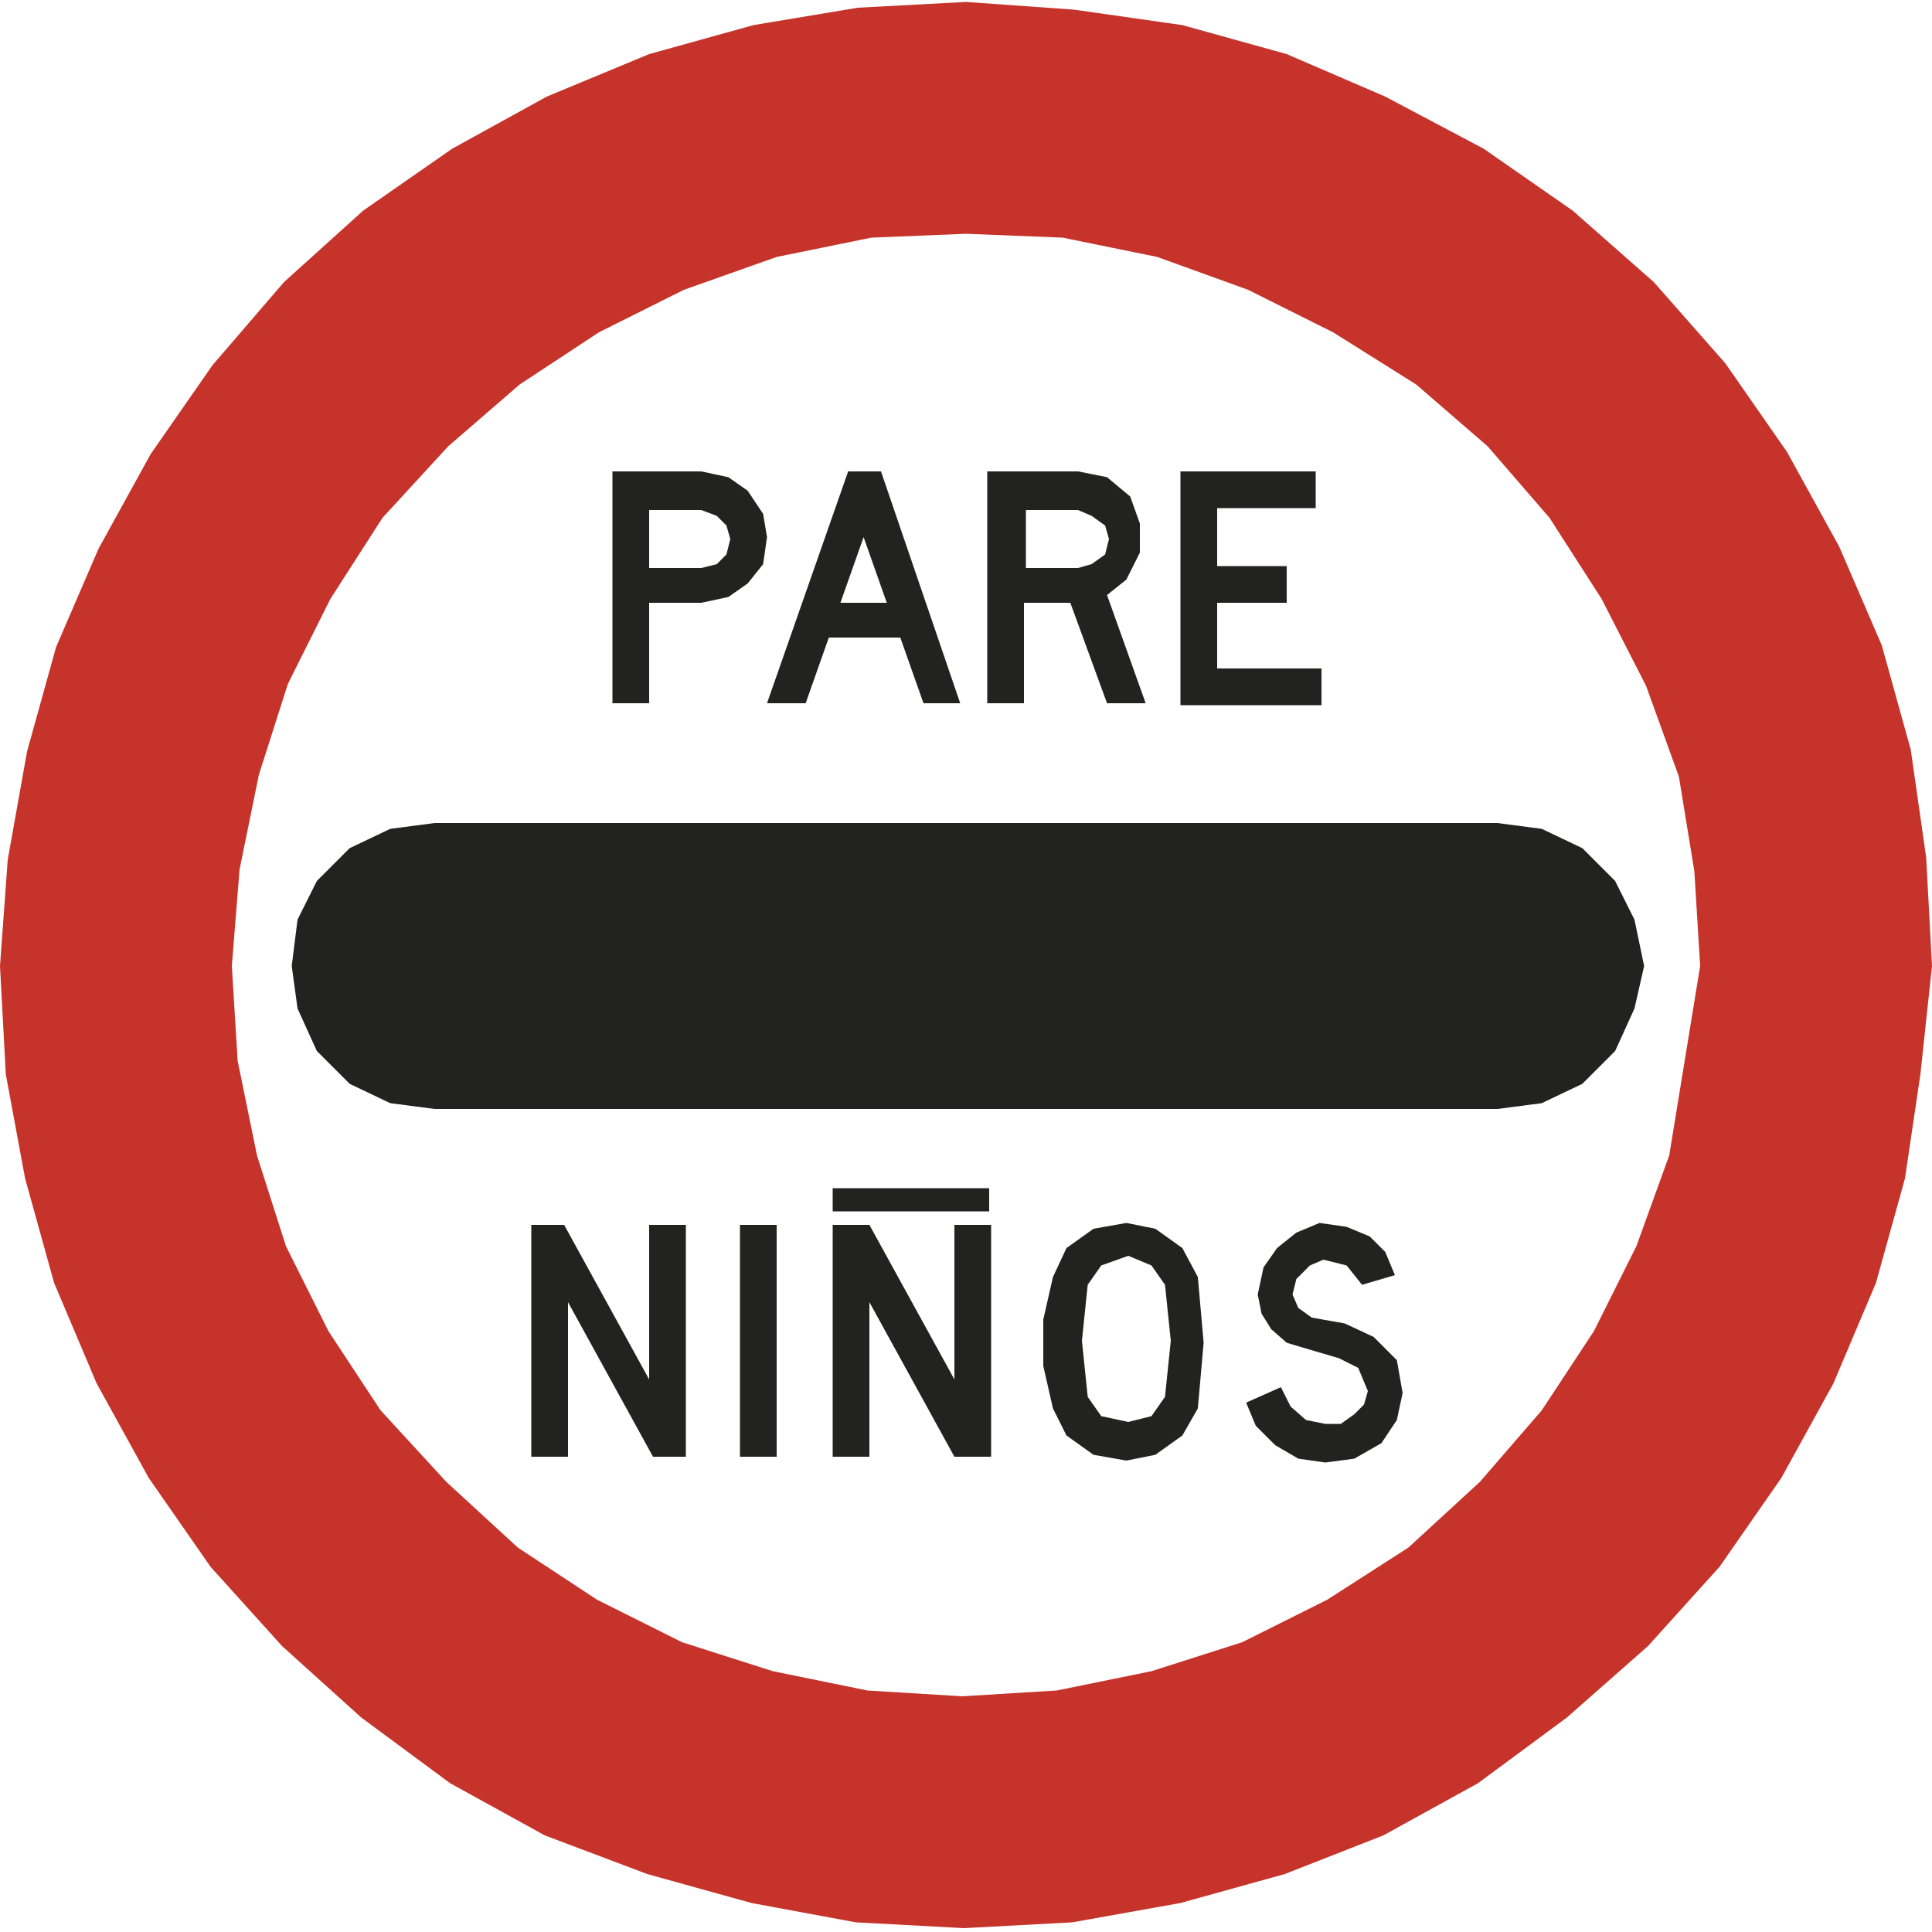<?xml version="1.0" encoding="utf-8"?>
<!-- Generator: Adobe Illustrator 19.2.1, SVG Export Plug-In . SVG Version: 6.00 Build 0)  -->
<svg version="1.1" id="Capa_1" xmlns="http://www.w3.org/2000/svg" xmlns:xlink="http://www.w3.org/1999/xlink" x="0px" y="0px"
	 viewBox="0 0 100 100" style="enable-background:new 0 0 100 100;" xml:space="preserve" width="100" height="100">
<style type="text/css">
	.st0{fill:#222220;}
	.st1{fill-rule:evenodd;clip-rule:evenodd;fill:#C5332B;}
	.st2{fill-rule:evenodd;clip-rule:evenodd;fill:#222220;}
</style>
<g>
	<polyline class="st0" points="22.5,57.4 77.5,57.4 79.8,57.1 81.9,56.1 83.6,54.4 84.6,52.2 85.1,50 84.6,47.6 83.6,45.6 
		81.9,43.9 79.8,42.9 77.5,42.6 22.5,42.6 20.2,42.9 18.1,43.9 16.4,45.6 15.4,47.6 15.1,50 15.4,52.2 16.4,54.4 18.1,56.1 
		20.2,57.1 22.5,57.4 	"/>
	<path class="st1" d="M100,50l-0.3-5.6l-0.8-5.6l-1.5-5.4l-2.2-5.1l-2.7-4.9l-3.2-4.6l-3.7-4.2l-4.2-3.7l-4.6-3.2L71.7,5l-5.1-2.2
		l-5.4-1.5l-5.6-0.8L50,0.1l-5.6,0.3L39,1.3l-5.4,1.5L28.3,5l-4.9,2.7l-4.6,3.2l-4.1,3.7L11,18.9l-3.2,4.6l-2.7,4.9l-2.2,5.1
		l-1.5,5.4l-1,5.6L0,50l0.3,5.6l1,5.4l1.5,5.4l2.2,5.2l2.7,4.9l3.2,4.6l3.7,4.1l4.1,3.7l4.6,3.4l4.9,2.7l5.3,2l5.4,1.5l5.4,1
		l5.6,0.3l5.6-0.3l5.6-1l5.4-1.5l5.1-2l4.9-2.7l4.6-3.4l4.2-3.7l3.7-4.1l3.2-4.6l2.7-4.9l2.2-5.2l1.5-5.4l0.8-5.4L100,50 M88,50
		l-0.3-4.9l-0.8-4.9l-1.7-4.7L82.9,31l-2.7-4.2l-3.2-3.7l-3.7-3.2L69,17.2L64.6,15l-4.7-1.7l-4.9-1L50,12.1l-4.9,0.2l-4.9,1L35.4,15
		L31,17.2l-4.1,2.7l-3.7,3.2l-3.4,3.7L17.1,31l-2.2,4.4l-1.5,4.7l-1,4.9L12,50l0.3,4.9l1,4.9l1.5,4.7l2.2,4.4l2.7,4.1l3.4,3.7
		l3.7,3.4l4.1,2.7l4.4,2.2l4.7,1.5l4.9,1l4.9,0.3l4.9-0.3l4.9-1l4.7-1.5l4.4-2.2l4.2-2.7l3.7-3.4l3.2-3.7l2.7-4.1l2.2-4.4l1.7-4.7
		l0.8-4.9L88,50z"/>
	<path class="st2" d="M27.5,63.4h1.7l4.4,8v-8h1.9v12h-1.7l-4.4-8v8h-1.9V63.4 M43.1,62.7h8.1v-1.2h-8.1V62.7z M43.1,63.4h1.9l4.4,8
		v-8h1.9v12h-1.9l-4.4-8v8h-1.9V63.4z M38.3,63.4h1.9v12h-1.9V63.4z M56.3,72.3l0.7,1l1.4,0.3l1.2-0.3l0.7-1l0.3-2.9l-0.3-2.9
		l-0.7-1l-1.2-0.5l-1.4,0.5l-0.7,1l-0.3,2.9L56.3,72.3z M66.3,71.8l0.5,1l0.8,0.7l1,0.2h0.8l0.7-0.5l0.5-0.5l0.2-0.7l-0.5-1.2
		l-1-0.5l-1.7-0.5l-1-0.3l-0.8-0.7l-0.5-0.8l-0.2-1l0.3-1.4l0.7-1l1-0.8l1.2-0.5l1.4,0.2l1.2,0.5l0.8,0.8l0.5,1.2l-1.7,0.5l-0.8-1
		l-1.2-0.3l-0.7,0.3l-0.7,0.7l-0.2,0.8l0.3,0.7l0.7,0.5l1.7,0.3l1.5,0.7l1.2,1.2l0.3,1.7l-0.3,1.4l-0.8,1.2l-1.4,0.8l-1.5,0.2
		l-1.4-0.2l-1.2-0.7l-1-1l-0.5-1.2L66.3,71.8z M58.3,75.6l1.5-0.3l1.4-1l0.8-1.4l0.3-3.4L62,66.1l-0.8-1.5l-1.4-1l-1.5-0.3l-1.7,0.3
		l-1.4,1l-0.7,1.5l-0.5,2.2v2.4l0.5,2.2l0.7,1.4l1.4,1L58.3,75.6z"/>
	<path class="st2" d="M43.9,24.4h1.7l4.1,12h-1.9l-1.2-3.4h-3.7l-1.2,3.4h-2L43.9,24.4 M36.3,29.4l0.8-0.2l0.5-0.5l0.2-0.8l-0.2-0.7
		l-0.5-0.5l-0.8-0.3h-2.7v3H36.3z M45.9,31.2l-1.2-3.4l-1.2,3.4H45.9z M61.2,24.4h6.9v1.9h-5.1v3h3.6v1.9h-3.6v3.4h5.4v1.9h-7.3
		V24.4z M55.8,29.4l0.7-0.2l0.7-0.5l0.2-0.8l-0.2-0.7l-0.7-0.5l-0.7-0.3h-2.7v3H55.8z M51.2,24.4h4.6l1.5,0.3l1.2,1l0.5,1.4v1.5
		L58.3,30l-1,0.8l2,5.6h-2l-1.9-5.2h-2.4v5.2h-1.9V24.4z M36.3,31.2l1.4-0.3l1-0.7l0.8-1l0.2-1.4l-0.2-1.2l-0.8-1.2l-1-0.7l-1.4-0.3
		h-4.6v12h1.9v-5.2H36.3z"/>
</g>
</svg>
